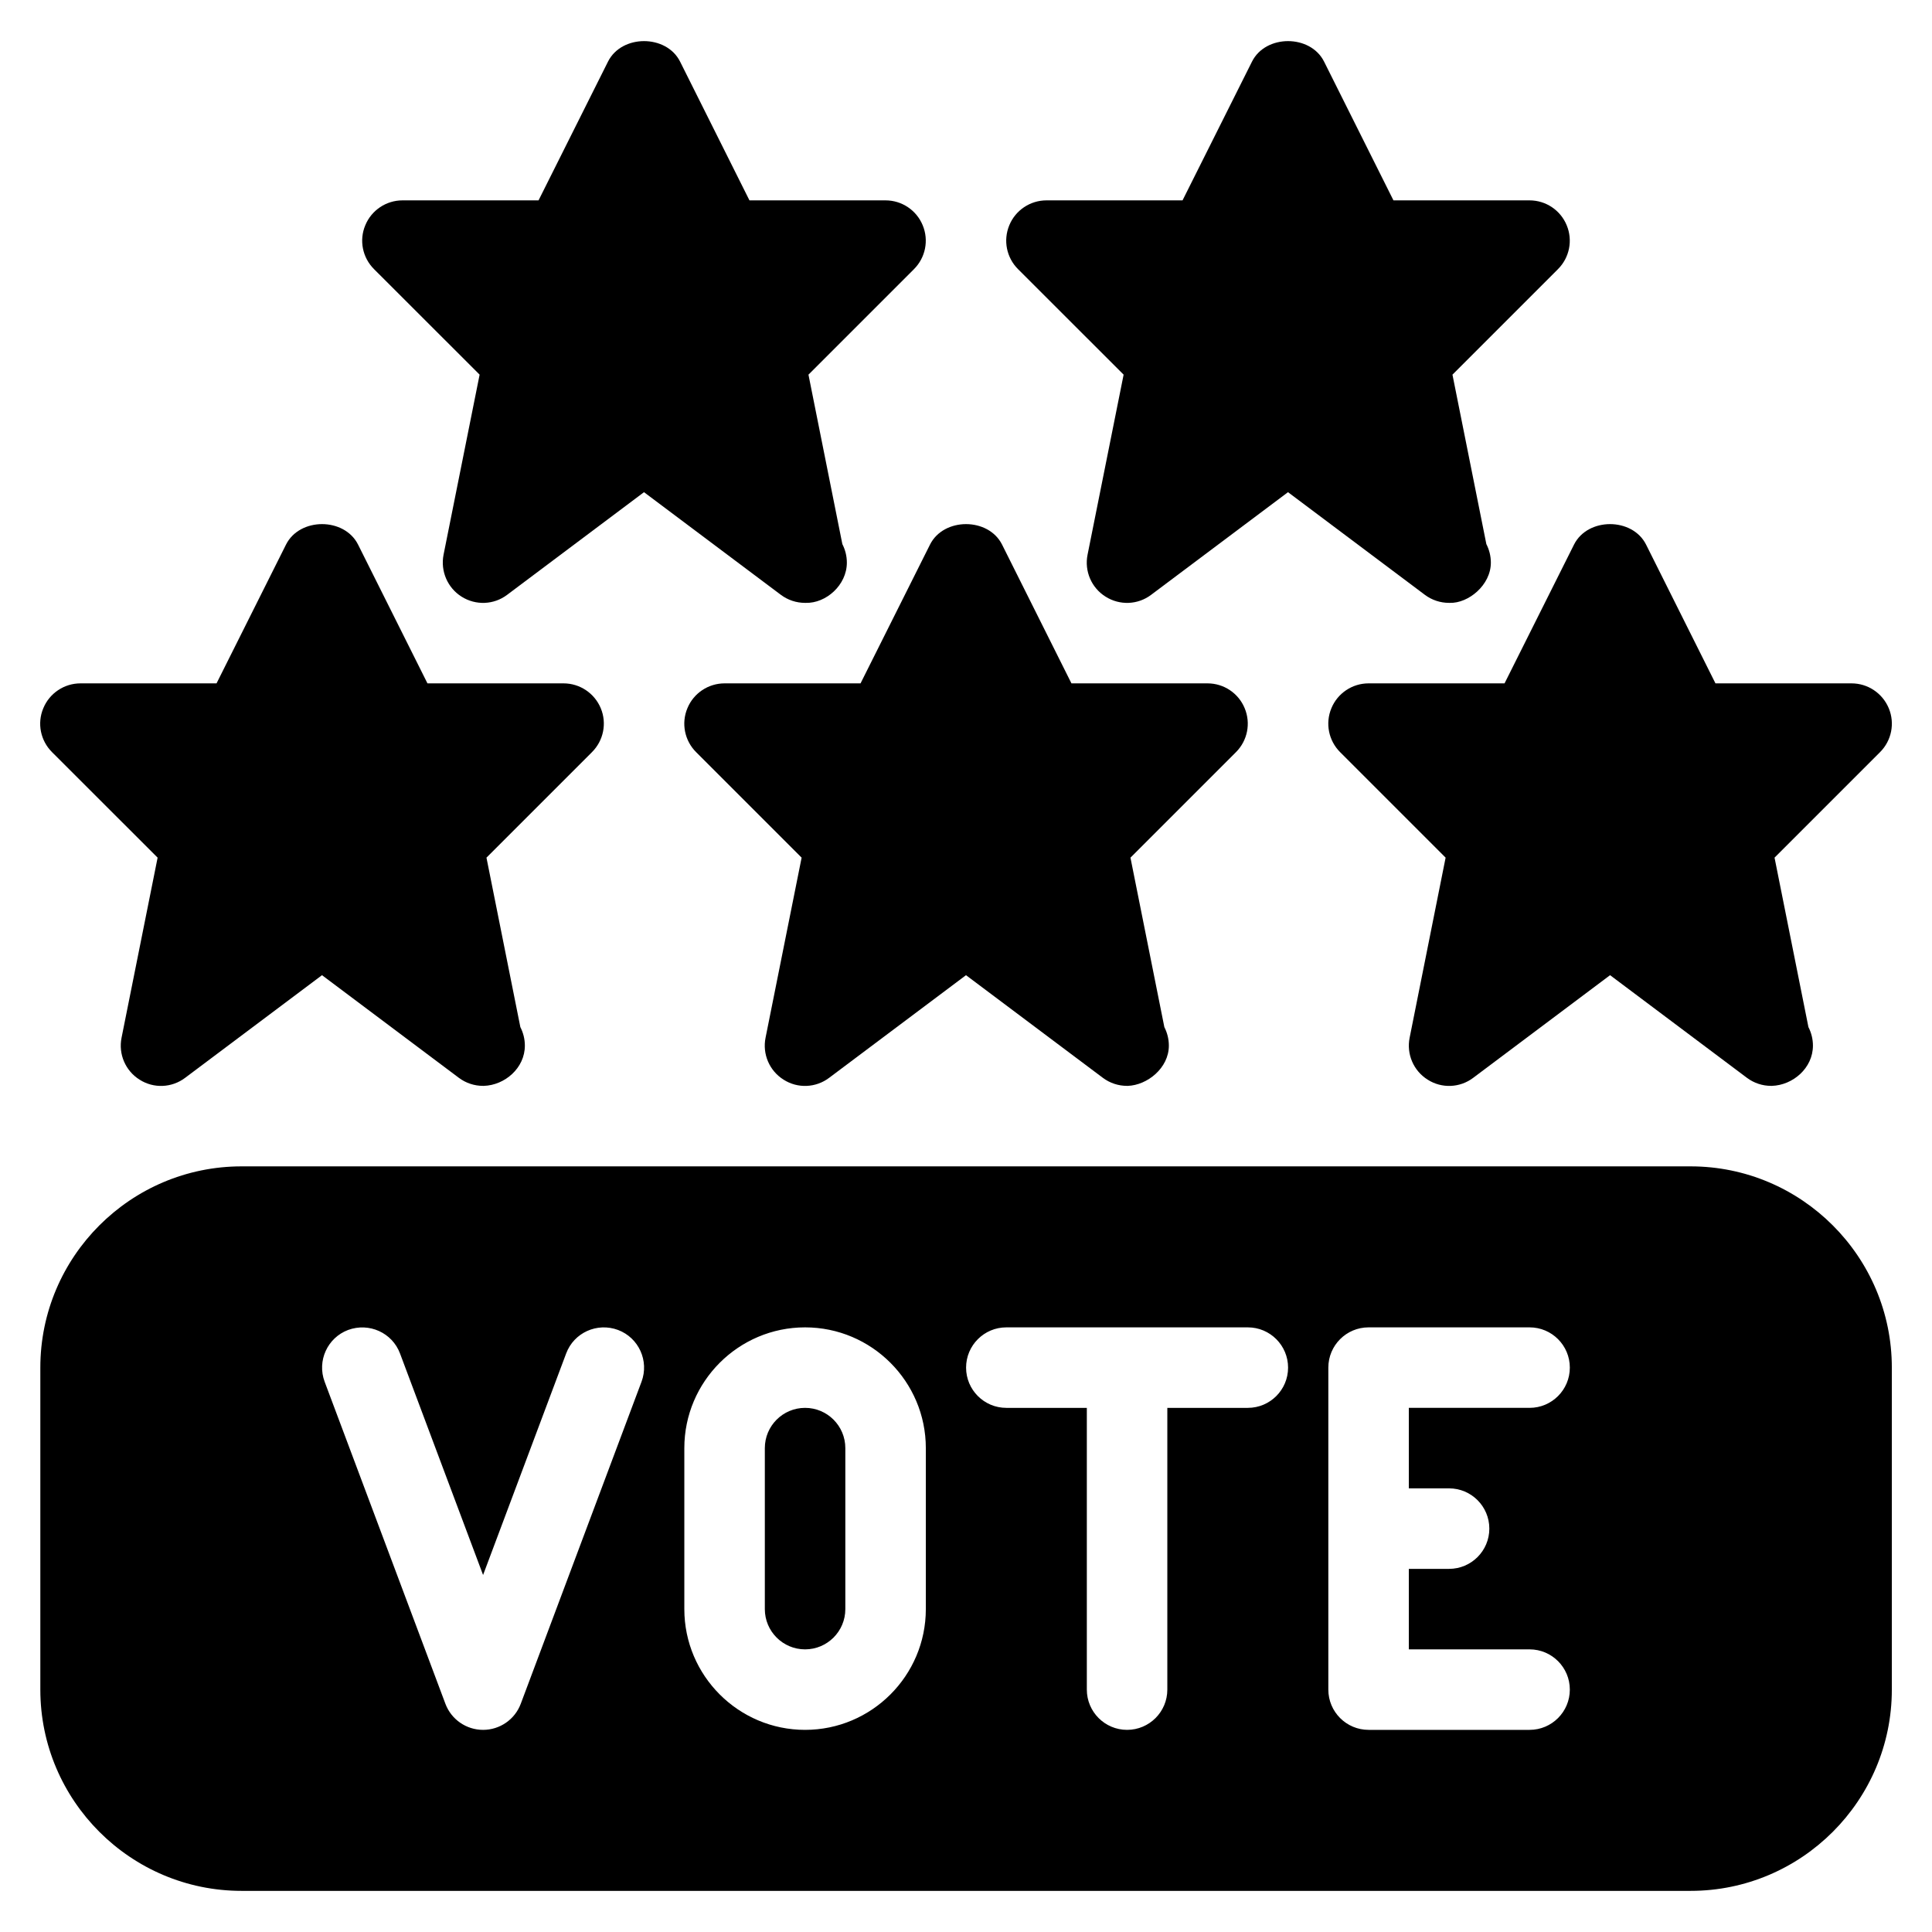 <?xml version="1.0" encoding="iso-8859-1"?>
<!-- Generator: Adobe Illustrator 19.0.0, SVG Export Plug-In . SVG Version: 6.00 Build 0)  -->
<svg version="1.1" id="Layer_1" xmlns="http://www.w3.org/2000/svg" xmlns:xlink="http://www.w3.org/1999/xlink" x="0px" y="0px"
	 viewBox="0 0 24 24" style="enable-background:new 0 0 24 24;" xml:space="preserve">
<g>
	<g>
		<path d="M5.958,4.654L5.51,6.891C5.47,7.094,5.559,7.302,5.734,7.412c0.176,0.111,0.401,0.102,0.566-0.023L8,6.114l1.7,1.275
			c0.088,0.066,0.194,0.1,0.3,0.1h0.01c0.25,0.007,0.51-0.22,0.51-0.5c0-0.083-0.021-0.162-0.056-0.23l-0.421-2.105l1.311-1.311
			c0.143-0.143,0.186-0.358,0.108-0.545C11.385,2.611,11.203,2.489,11,2.489H9.31L8.448,0.765c-0.17-0.339-0.725-0.339-0.895,0
			L6.69,2.489H5c-0.202,0-0.385,0.122-0.462,0.309C4.459,2.985,4.503,3.2,4.646,3.343L5.958,4.654z M9.001,8.489
			c-0.202,0-0.385,0.122-0.462,0.309C8.461,8.985,8.504,9.2,8.647,9.343l1.311,1.311L9.51,12.891
			c-0.041,0.203,0.048,0.411,0.224,0.521c0.175,0.112,0.401,0.102,0.566-0.023l1.7-1.275l1.7,1.275c0.088,0.066,0.194,0.1,0.3,0.1
			h0.01c0.24-0.008,0.51-0.22,0.51-0.5c0-0.083-0.021-0.162-0.056-0.23l-0.421-2.105l1.311-1.311
			c0.143-0.143,0.186-0.358,0.108-0.545C15.385,8.611,15.203,8.489,15,8.489H13.31l-0.862-1.724c-0.17-0.339-0.725-0.339-0.895,0
			L10.69,8.489H9.001z M17.001,8.489c-0.202,0-0.385,0.122-0.462,0.309c-0.078,0.187-0.035,0.402,0.108,0.545l1.311,1.311
			l-0.447,2.237c-0.041,0.203,0.048,0.411,0.224,0.521c0.175,0.112,0.401,0.102,0.566-0.023l1.7-1.275l1.7,1.275
			c0.088,0.066,0.194,0.1,0.3,0.1h0.01c0.26-0.008,0.51-0.22,0.51-0.5c0-0.083-0.021-0.162-0.056-0.23l-0.421-2.105l1.311-1.311
			c0.143-0.143,0.186-0.358,0.108-0.545C23.385,8.611,23.203,8.489,23,8.489H21.31l-0.862-1.724c-0.17-0.339-0.725-0.339-0.895,0
			L18.69,8.489H17.001z M13.958,4.654L13.51,6.891c-0.041,0.203,0.048,0.411,0.224,0.521c0.176,0.111,0.401,0.102,0.566-0.023
			L16,6.114l1.7,1.275c0.088,0.066,0.194,0.1,0.3,0.1h0.01c0.23,0.007,0.51-0.22,0.51-0.5c0-0.083-0.021-0.162-0.056-0.23
			l-0.421-2.105l1.311-1.311c0.143-0.143,0.186-0.358,0.108-0.545C19.385,2.611,19.203,2.489,19,2.489H17.31l-0.862-1.724
			c-0.17-0.339-0.725-0.339-0.895,0L14.69,2.489H13c-0.202,0-0.385,0.122-0.462,0.309c-0.078,0.187-0.035,0.402,0.108,0.545
			L13.958,4.654z M1.958,10.654L1.51,12.891c-0.041,0.203,0.048,0.411,0.224,0.521c0.175,0.112,0.401,0.102,0.566-0.023L4,12.114
			l1.7,1.275c0.088,0.066,0.194,0.1,0.3,0.1h0.01c0.26-0.008,0.51-0.22,0.51-0.5c0-0.083-0.021-0.162-0.056-0.23l-0.421-2.105
			l1.311-1.311C7.497,9.2,7.541,8.985,7.463,8.798C7.385,8.611,7.203,8.489,7,8.489H5.31L4.448,6.765
			c-0.17-0.339-0.725-0.339-0.895,0L2.69,8.489H1c-0.202,0-0.385,0.122-0.462,0.309C0.459,8.985,0.503,9.2,0.646,9.343L1.958,10.654
			z M21.001,14.489h-18c-1.378,0-2.5,1.122-2.5,2.5v4c0,1.378,1.122,2.5,2.5,2.5h18c1.378,0,2.5-1.122,2.5-2.5v-4
			C23.501,15.611,22.379,14.489,21.001,14.489z M7.969,17.165l-1.5,4c-0.073,0.195-0.26,0.324-0.468,0.324s-0.395-0.129-0.468-0.324
			l-1.5-4c-0.097-0.259,0.034-0.547,0.292-0.644c0.26-0.095,0.547,0.034,0.644,0.292l1.032,2.752l1.032-2.752
			c0.097-0.259,0.385-0.388,0.644-0.292C7.935,16.618,8.066,16.906,7.969,17.165z M11.501,19.989c0,0.827-0.673,1.5-1.5,1.5
			c-0.827,0-1.5-0.673-1.5-1.5v-2c0-0.827,0.673-1.5,1.5-1.5c0.827,0,1.5,0.673,1.5,1.5V19.989z M15.501,17.489h-1v3.5
			c0,0.276-0.224,0.5-0.5,0.5s-0.5-0.224-0.5-0.5v-3.5h-1c-0.276,0-0.5-0.224-0.5-0.5s0.224-0.5,0.5-0.5h3
			c0.276,0,0.5,0.224,0.5,0.5S15.777,17.489,15.501,17.489z M18.001,18.489c0.276,0,0.5,0.224,0.5,0.5s-0.224,0.5-0.5,0.5h-0.5v1
			h1.5c0.276,0,0.5,0.224,0.5,0.5s-0.224,0.5-0.5,0.5h-2c-0.276,0-0.5-0.224-0.5-0.5v-4c0-0.276,0.224-0.5,0.5-0.5h2
			c0.276,0,0.5,0.224,0.5,0.5s-0.224,0.5-0.5,0.5h-1.5v1H18.001z M10.001,17.489c-0.276,0-0.5,0.224-0.5,0.5v2
			c0,0.276,0.224,0.5,0.5,0.5s0.5-0.224,0.5-0.5v-2C10.501,17.713,10.277,17.489,10.001,17.489z"/>
	</g>
</g>
</svg>
